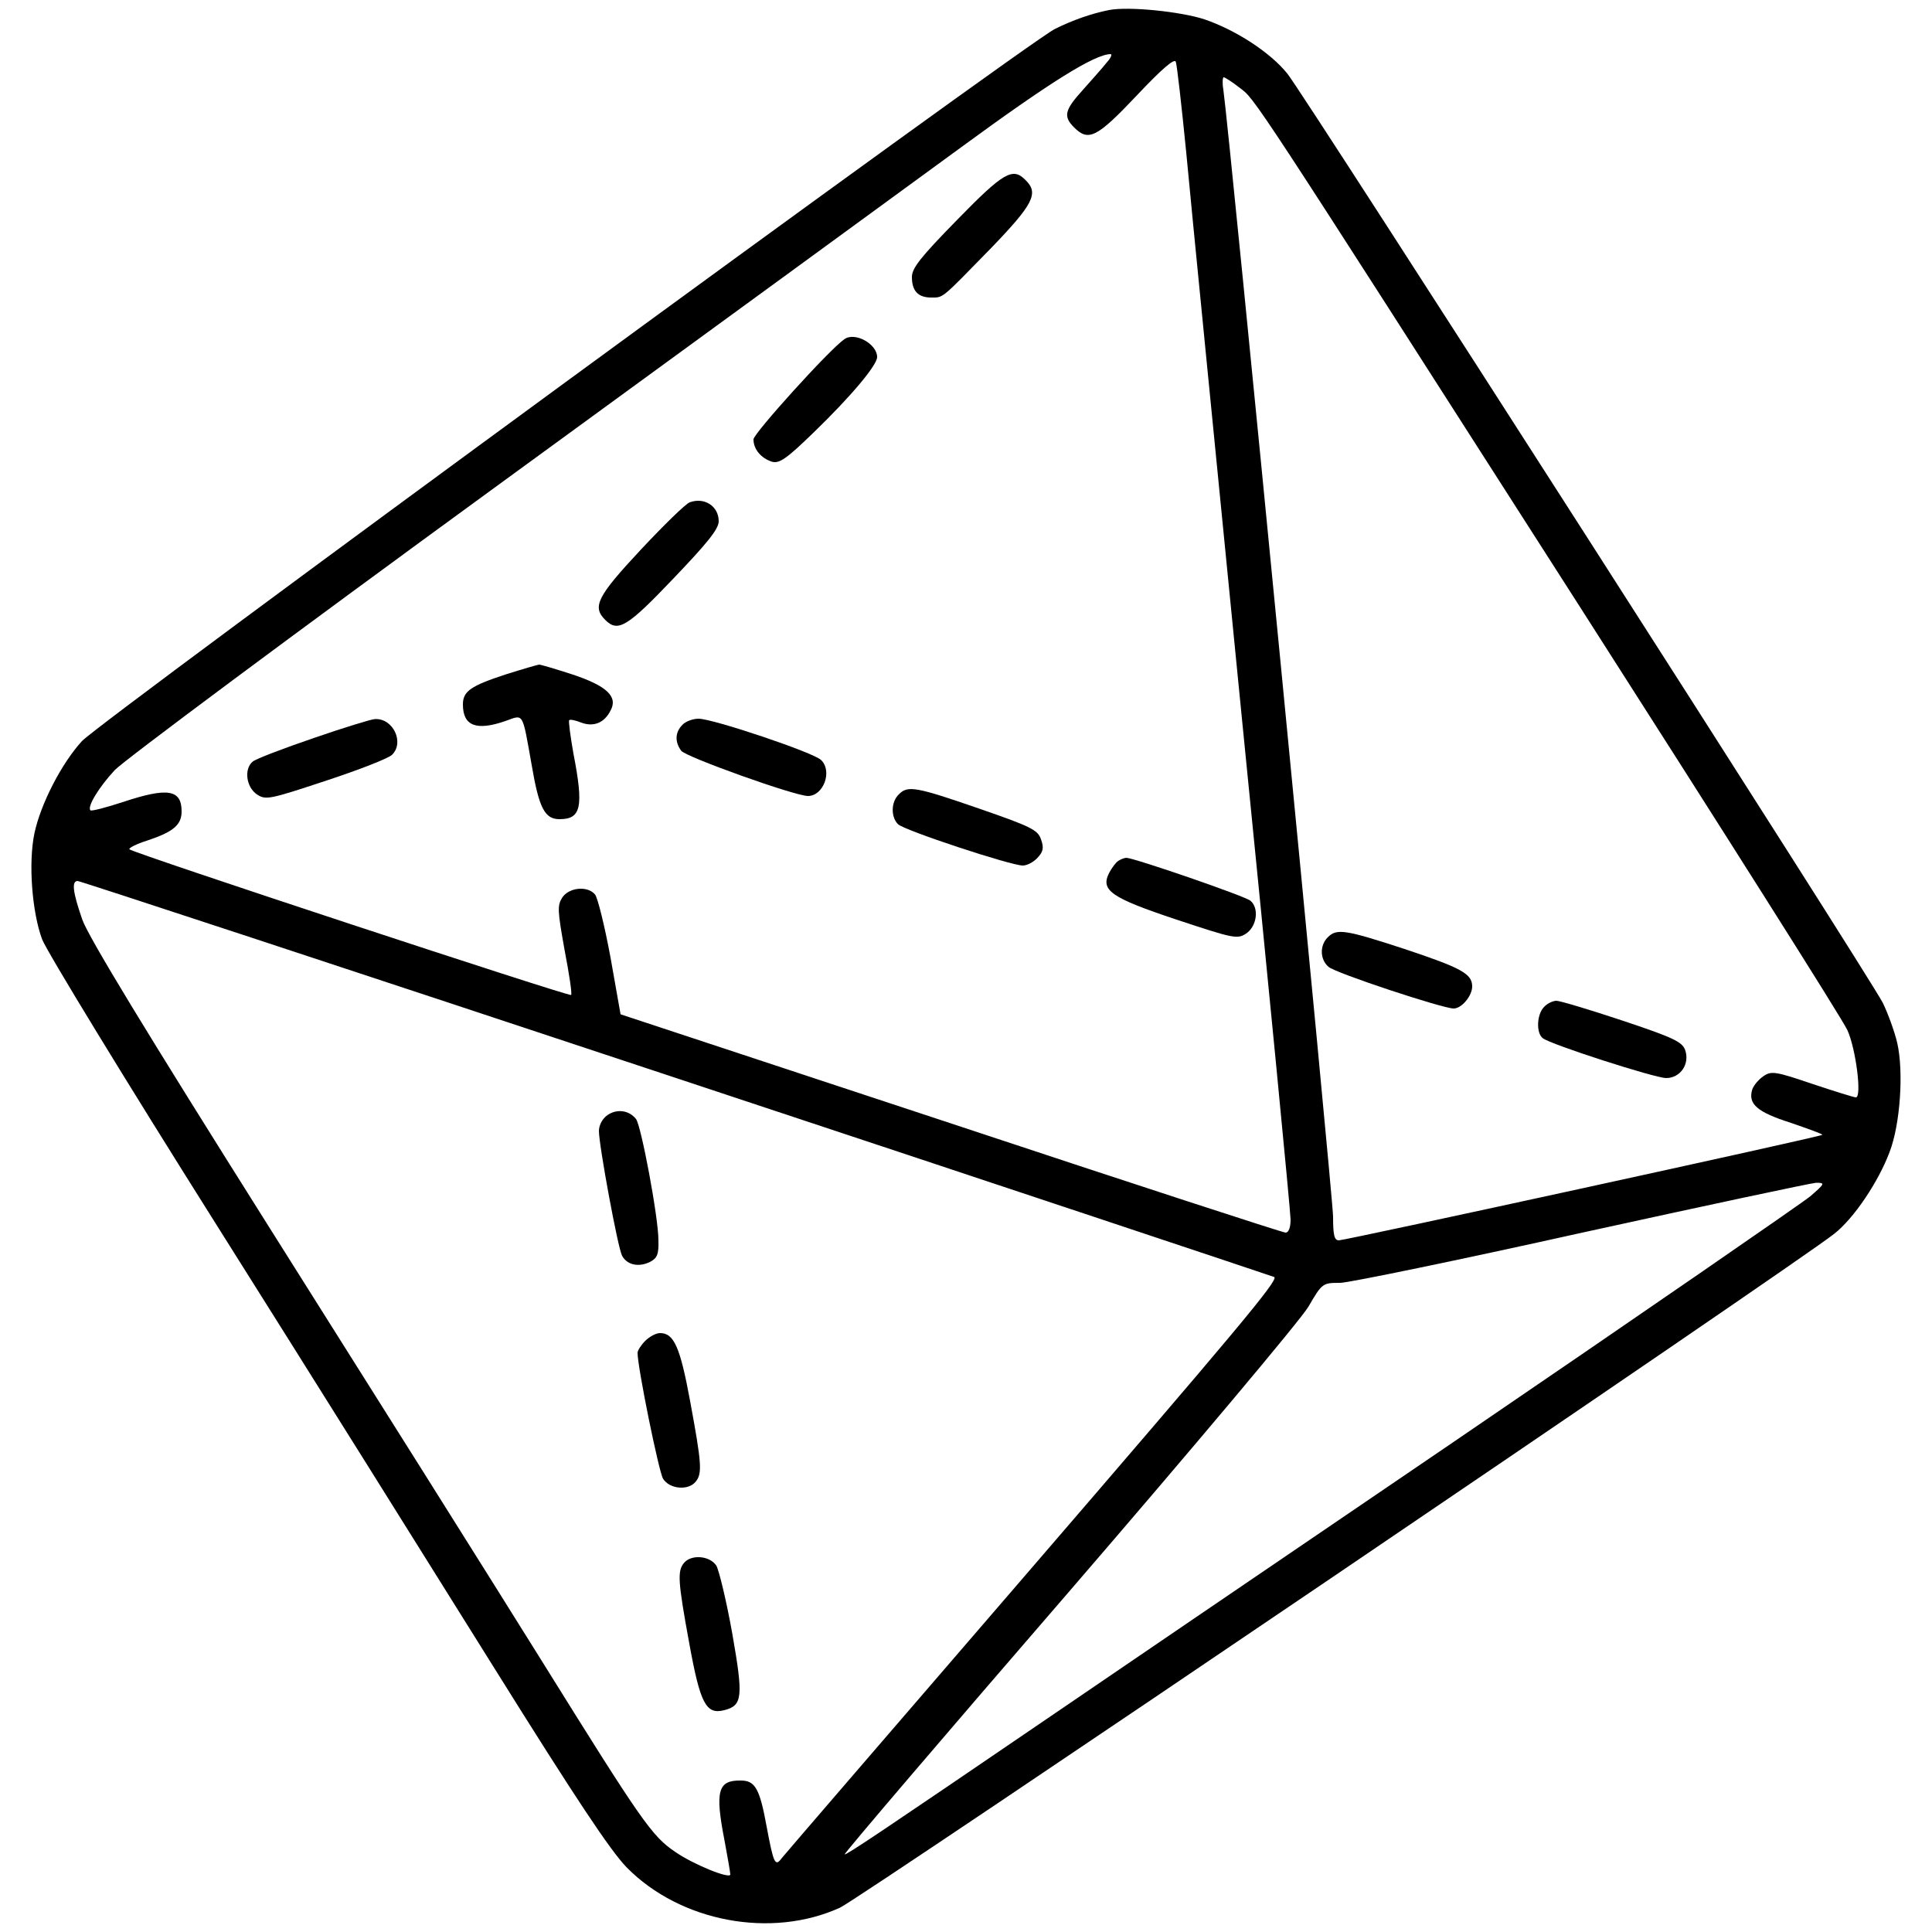 <?xml version="1.0" standalone="no"?>
<!DOCTYPE svg PUBLIC "-//W3C//DTD SVG 20010904//EN"
 "http://www.w3.org/TR/2001/REC-SVG-20010904/DTD/svg10.dtd">
<svg version="1.0" xmlns="http://www.w3.org/2000/svg"
 width="500pt" height="500pt" viewBox="0 0 500 500"
 preserveAspectRatio="xMidYMid meet">

<g transform="translate(0,500) scale(0.1,-0.1)"
fill="#000000" stroke="none">
<path d="M2870 4974 c-45 -9 -94 -26 -140 -49 -73 -36 -2470 -1791 -2518
-1843 -53 -58 -107 -163 -123 -239 -16 -77 -6 -204 20 -274 12 -31 215 -364
452 -740 237 -376 559 -891 717 -1144 211 -338 302 -475 344 -518 139 -141
374 -185 552 -104 52 24 2481 1670 2573 1744 51 40 114 134 143 211 28 72 37
209 20 283 -7 30 -24 76 -37 103 -34 68 -1497 2350 -1541 2405 -44 55 -133
113 -215 141 -61 20 -196 34 -247 24z m-6 -136 c-10 -13 -38 -44 -61 -70 -48
-53 -52 -69 -23 -98 37 -37 59 -26 162 83 66 70 98 97 101 87 3 -8 15 -114 27
-235 11 -121 77 -784 145 -1474 69 -689 125 -1268 125 -1287 0 -21 -5 -34 -13
-34 -7 0 -397 127 -867 283 l-854 282 -26 147 c-15 81 -33 154 -40 163 -19 23
-67 19 -85 -8 -13 -21 -12 -34 6 -135 12 -62 20 -115 17 -117 -4 -5 -1133 367
-1143 377 -3 3 18 14 47 23 66 22 88 40 88 75 0 57 -36 63 -153 24 -43 -14
-81 -24 -83 -21 -9 9 22 60 63 104 21 23 463 352 983 731 520 379 1064 776
1209 882 228 167 343 239 385 240 5 0 1 -10 -10 -22z m344 -65 c41 -31 19 3
876 -1336 373 -583 687 -1079 697 -1103 22 -48 38 -174 22 -174 -5 0 -56 16
-113 35 -94 32 -106 34 -126 20 -12 -8 -25 -23 -29 -34 -12 -38 12 -59 100
-87 46 -16 83 -29 81 -31 -5 -5 -1234 -273 -1251 -273 -12 0 -15 14 -15 61 0
50 -268 2805 -284 2917 -3 17 -2 32 1 32 3 0 22 -12 41 -27z m-1455 -2564
c848 -281 1543 -513 1545 -514 10 -9 -94 -133 -648 -776 -338 -392 -620 -719
-627 -728 -17 -23 -21 -14 -39 82 -18 99 -30 119 -67 119 -59 1 -67 -27 -42
-155 8 -43 15 -83 15 -88 0 -13 -96 26 -142 58 -61 41 -86 77 -348 498 -134
215 -451 719 -704 1120 -320 508 -467 750 -483 795 -25 72 -28 100 -12 100 6
0 705 -230 1552 -511z m2932 -305 c-22 -18 -438 -305 -925 -637 -487 -331
-955 -650 -1040 -708 -440 -300 -531 -361 -534 -358 -2 2 259 308 580 679 320
371 599 703 620 738 36 62 37 62 83 62 25 1 307 59 626 130 319 70 591 128
605 129 24 0 23 -2 -15 -35z"/>
<path d="M2477 4431 c-95 -97 -117 -125 -117 -148 0 -36 16 -53 50 -53 32 0
25 -5 153 126 112 116 126 144 91 178 -33 34 -57 20 -177 -103z"/>
<path d="M2185 4122 c-39 -27 -235 -244 -235 -259 0 -26 20 -49 48 -58 19 -5
37 7 109 77 96 93 163 173 163 194 0 34 -58 66 -85 46z"/>
<path d="M1785 3700 c-11 -4 -68 -60 -127 -123 -112 -120 -126 -147 -92 -181
33 -33 56 -20 176 106 89 93 118 129 118 149 0 39 -37 63 -75 49z"/>
<path d="M1310 3255 c-92 -30 -112 -44 -112 -78 0 -56 35 -69 110 -43 48 17
43 26 68 -114 19 -112 34 -140 72 -140 56 0 63 31 36 170 -8 45 -13 84 -11 86
2 3 16 0 31 -6 32 -12 60 -1 76 31 20 36 -10 64 -97 93 -43 14 -83 26 -88 26
-6 -1 -44 -12 -85 -25z"/>
<path d="M812 3090 c-79 -27 -150 -54 -158 -61 -23 -19 -17 -66 11 -85 23 -15
32 -13 180 36 85 28 162 58 170 67 32 32 2 95 -45 92 -8 0 -80 -22 -158 -49z"/>
<path d="M1766 3124 c-19 -19 -20 -44 -3 -67 12 -16 294 -117 328 -117 40 0
64 64 34 93 -18 19 -280 107 -317 107 -15 0 -34 -7 -42 -16z"/>
<path d="M2326 2944 c-20 -19 -21 -58 -2 -77 16 -16 292 -107 323 -107 11 0
28 9 38 20 15 16 17 26 9 48 -8 24 -26 33 -159 79 -165 57 -186 61 -209 37z"/>
<path d="M2894 2772 c-6 -4 -16 -17 -23 -30 -24 -46 3 -65 174 -122 148 -49
157 -51 180 -36 28 19 34 66 11 85 -14 12 -302 111 -321 111 -5 0 -15 -4 -21
-8z"/>
<path d="M3436 2574 c-21 -21 -20 -57 2 -76 17 -16 296 -108 324 -108 21 0 48
33 48 57 0 33 -28 48 -175 97 -153 50 -176 54 -199 30z"/>
<path d="M3996 2394 c-19 -19 -21 -68 -3 -81 20 -16 290 -103 319 -103 37 0
62 37 49 73 -8 21 -31 32 -163 76 -84 28 -161 51 -170 51 -9 0 -24 -7 -32 -16z"/>
<path d="M1572 2114 c-13 -9 -22 -26 -22 -41 0 -37 49 -303 60 -323 13 -24 43
-30 72 -16 19 10 23 20 22 56 0 60 -45 298 -58 314 -18 23 -50 27 -74 10z"/>
<path d="M1670 1530 c-11 -11 -20 -25 -20 -31 0 -38 55 -308 66 -326 17 -27
65 -31 84 -8 18 21 16 47 -14 209 -26 141 -42 176 -78 176 -10 0 -27 -9 -38
-20z"/>
<path d="M1770 955 c-17 -21 -16 -46 14 -209 28 -154 43 -184 90 -172 48 12
50 34 21 199 -15 84 -34 162 -41 175 -17 26 -65 30 -84 7z"/>
</g>
</svg>
